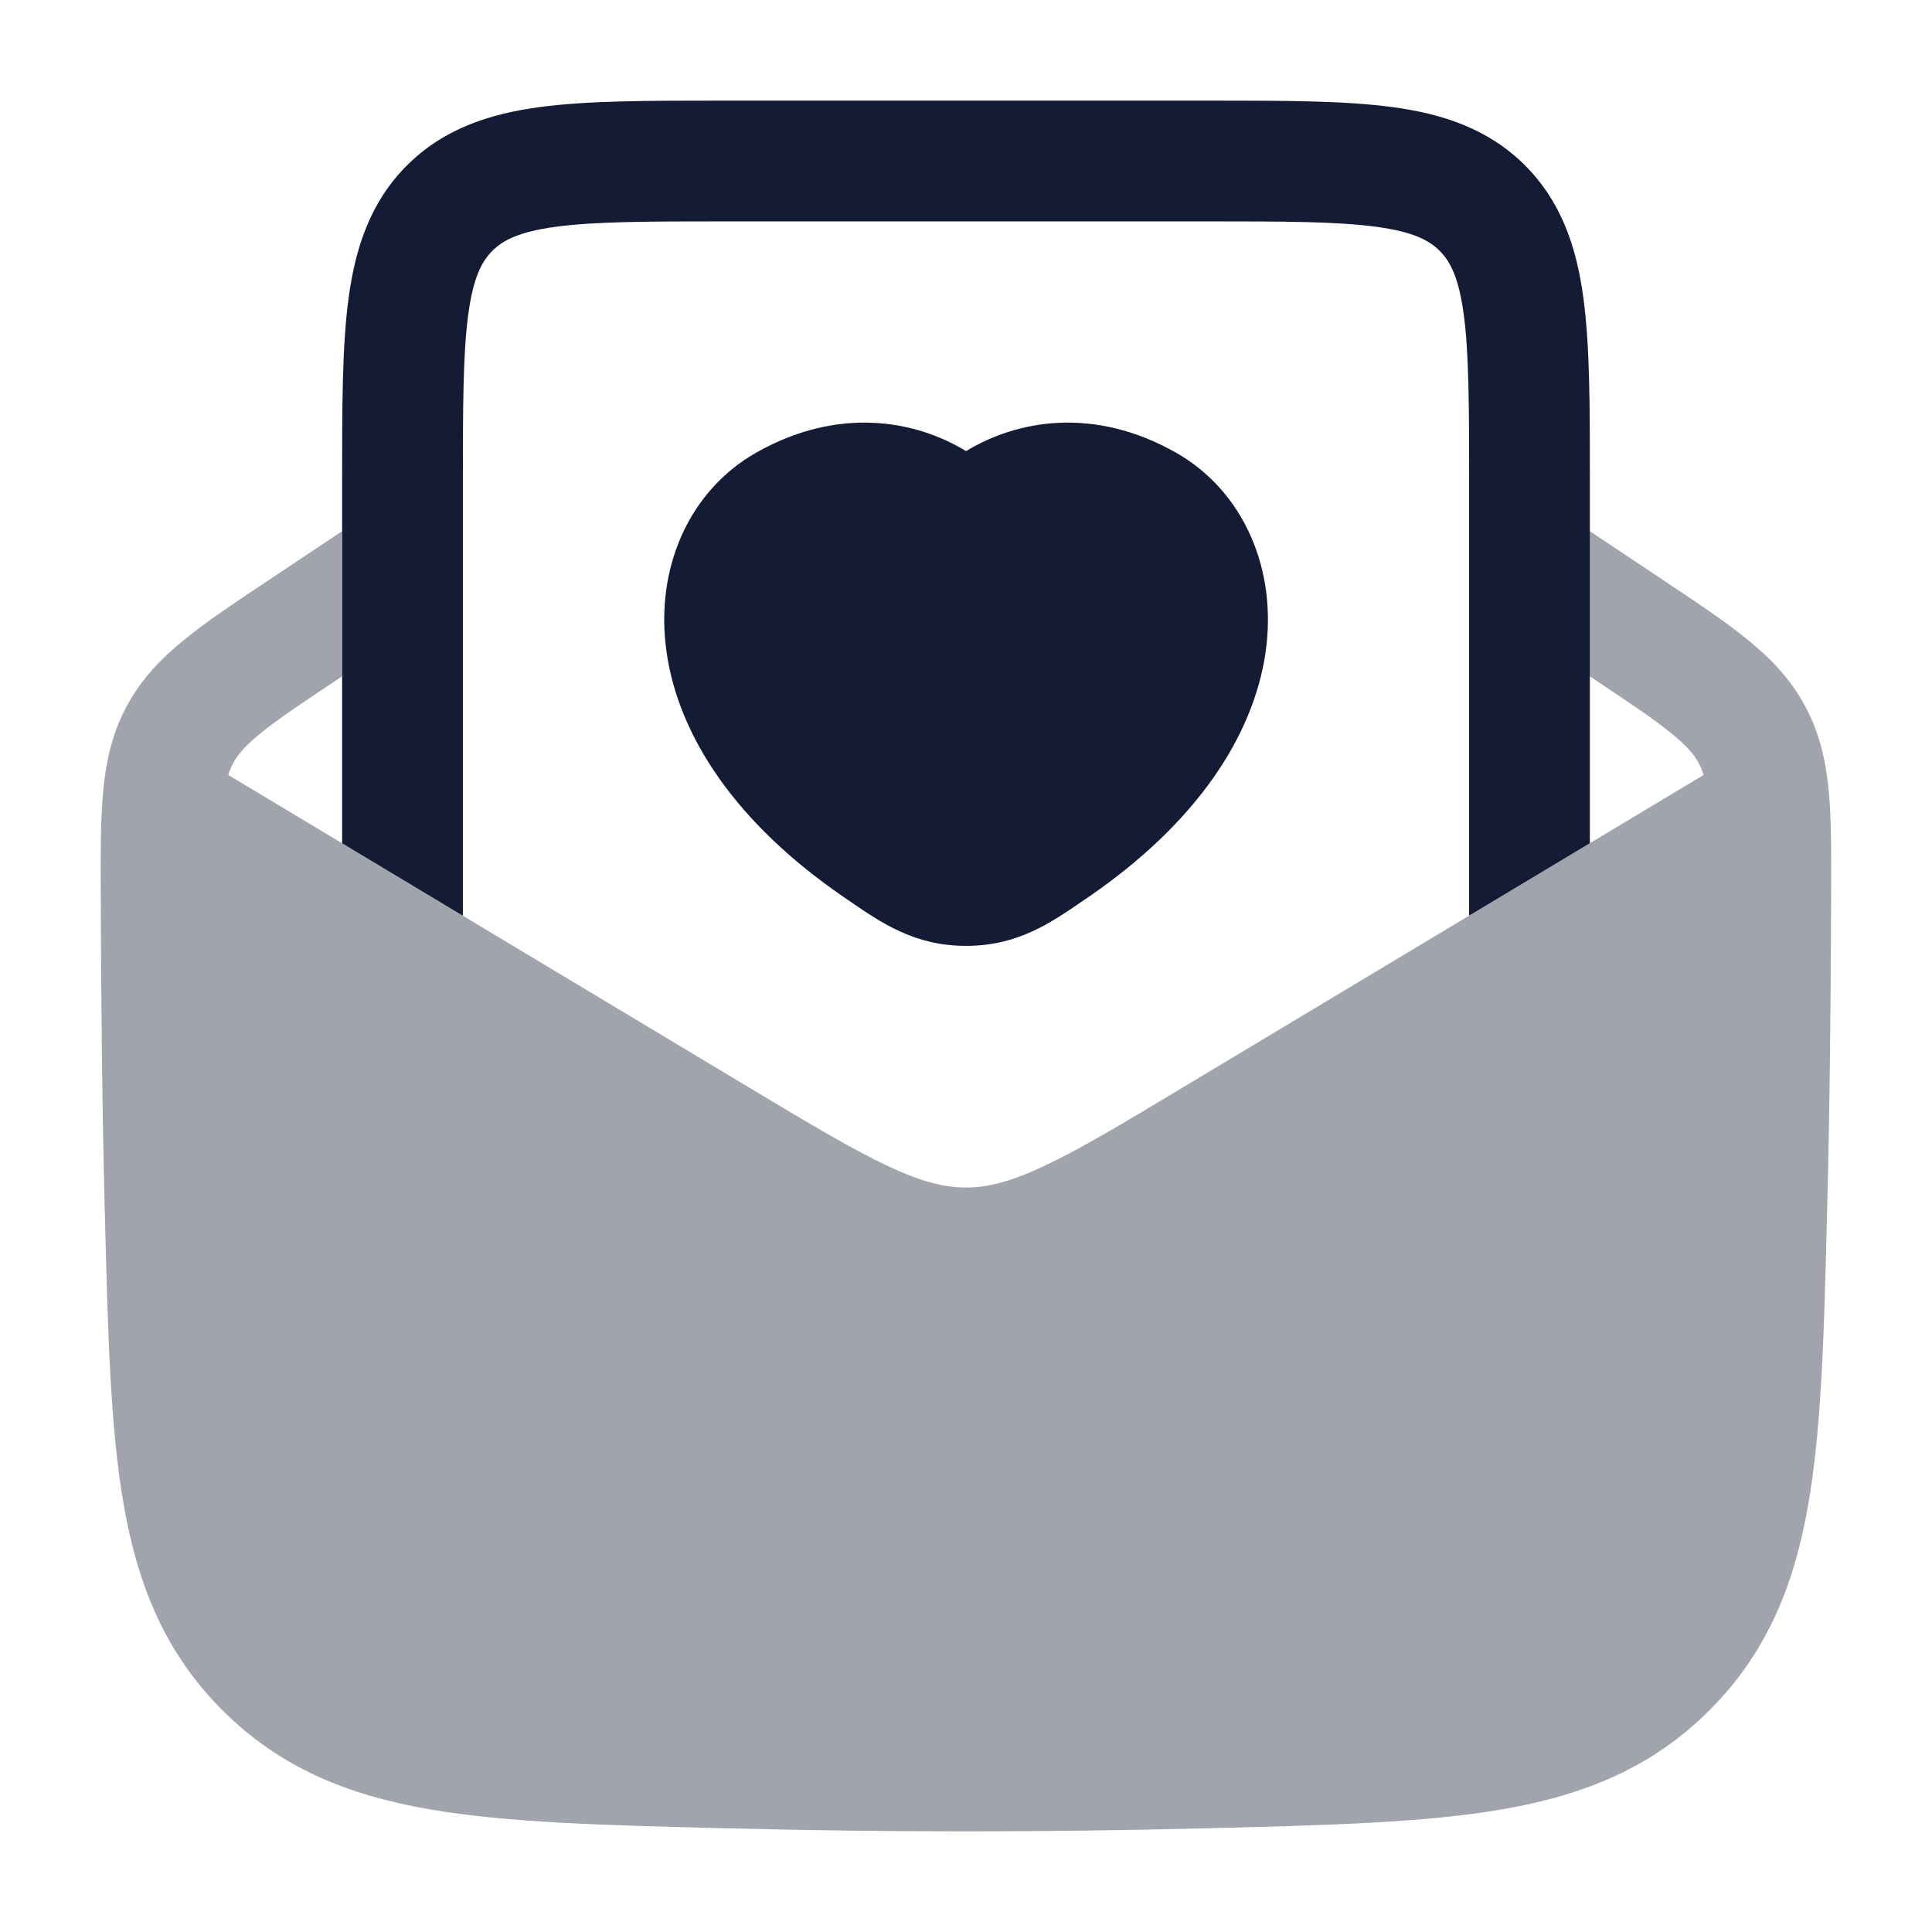 <svg width="24" height="24" viewBox="0 0 24 24" fill="none" xmlns="http://www.w3.org/2000/svg">
<path opacity="0.4" d="M4.249 6.599L3.337 7.207C2.924 7.482 2.571 7.717 2.296 7.941C2.002 8.179 1.753 8.437 1.571 8.778C1.371 9.154 1.3 9.541 1.271 9.961C1.249 10.286 1.25 10.672 1.252 11.119L1.252 11.143C1.256 12.403 1.268 13.689 1.3 14.993L1.302 15.051C1.339 16.539 1.369 17.739 1.539 18.705C1.718 19.718 2.061 20.543 2.765 21.247C3.471 21.952 4.302 22.295 5.324 22.474C6.3 22.644 7.515 22.674 9.023 22.712L9.081 22.713C11.033 22.762 12.966 22.762 14.917 22.713L14.976 22.712C16.484 22.674 17.699 22.644 18.675 22.474C19.697 22.295 20.528 21.952 21.234 21.247C21.938 20.543 22.281 19.718 22.46 18.705C22.63 17.739 22.66 16.539 22.697 15.051L22.698 14.993C22.731 13.689 22.743 12.403 22.747 11.143L22.747 11.119C22.749 10.672 22.75 10.286 22.728 9.961C22.699 9.541 22.628 9.154 22.427 8.778C22.246 8.437 21.997 8.179 21.703 7.941C21.428 7.717 21.075 7.482 20.662 7.207L19.749 6.598L19.749 8.401L19.802 8.437C20.25 8.735 20.544 8.932 20.758 9.106C20.961 9.27 21.049 9.38 21.104 9.483C21.126 9.524 21.146 9.57 21.163 9.627L14.7 13.505C13.936 13.964 13.409 14.279 12.971 14.484C12.549 14.683 12.266 14.752 11.999 14.752C11.733 14.752 11.45 14.683 11.027 14.484C10.59 14.279 10.063 13.964 9.298 13.505L2.836 9.627C2.853 9.57 2.873 9.524 2.895 9.483C2.95 9.38 3.038 9.27 3.24 9.106C3.455 8.932 3.748 8.735 4.197 8.437L4.249 8.402L4.249 6.599Z" fill="#141B34"/>
<path d="M15.052 1.25H8.948C8.05 1.25 7.3 1.25 6.706 1.33C6.078 1.414 5.511 1.6 5.055 2.055C4.6 2.511 4.414 3.078 4.33 3.706C4.25 4.3 4.25 5.049 4.25 5.948L4.25 10.476L5.75 11.376V6C5.75 5.036 5.752 4.388 5.817 3.905C5.879 3.444 5.986 3.246 6.116 3.116C6.246 2.986 6.444 2.879 6.905 2.817C7.388 2.752 8.036 2.75 9 2.75H15C15.964 2.75 16.612 2.752 17.095 2.817C17.556 2.879 17.754 2.986 17.884 3.116C18.014 3.246 18.121 3.444 18.183 3.905C18.248 4.388 18.25 5.036 18.25 6V11.375L19.75 10.475L19.75 5.948C19.75 5.05 19.75 4.3 19.67 3.706C19.586 3.078 19.4 2.511 18.945 2.055C18.489 1.6 17.922 1.414 17.294 1.33C16.7 1.25 15.95 1.25 15.052 1.25Z" fill="#141B34"/>
<path d="M9.392 5.624C10.413 5.044 11.369 5.219 12.001 5.604C12.632 5.219 13.588 5.044 14.61 5.624C15.44 6.096 15.872 7.063 15.721 8.106C15.569 9.15 14.857 10.227 13.523 11.142L13.461 11.184C13.049 11.468 12.639 11.75 12.001 11.75C11.363 11.75 10.953 11.468 10.54 11.184L10.479 11.142C9.144 10.227 8.432 9.15 8.281 8.106C8.13 7.063 8.561 6.096 9.392 5.624Z" fill="#141B34"/>
</svg>
